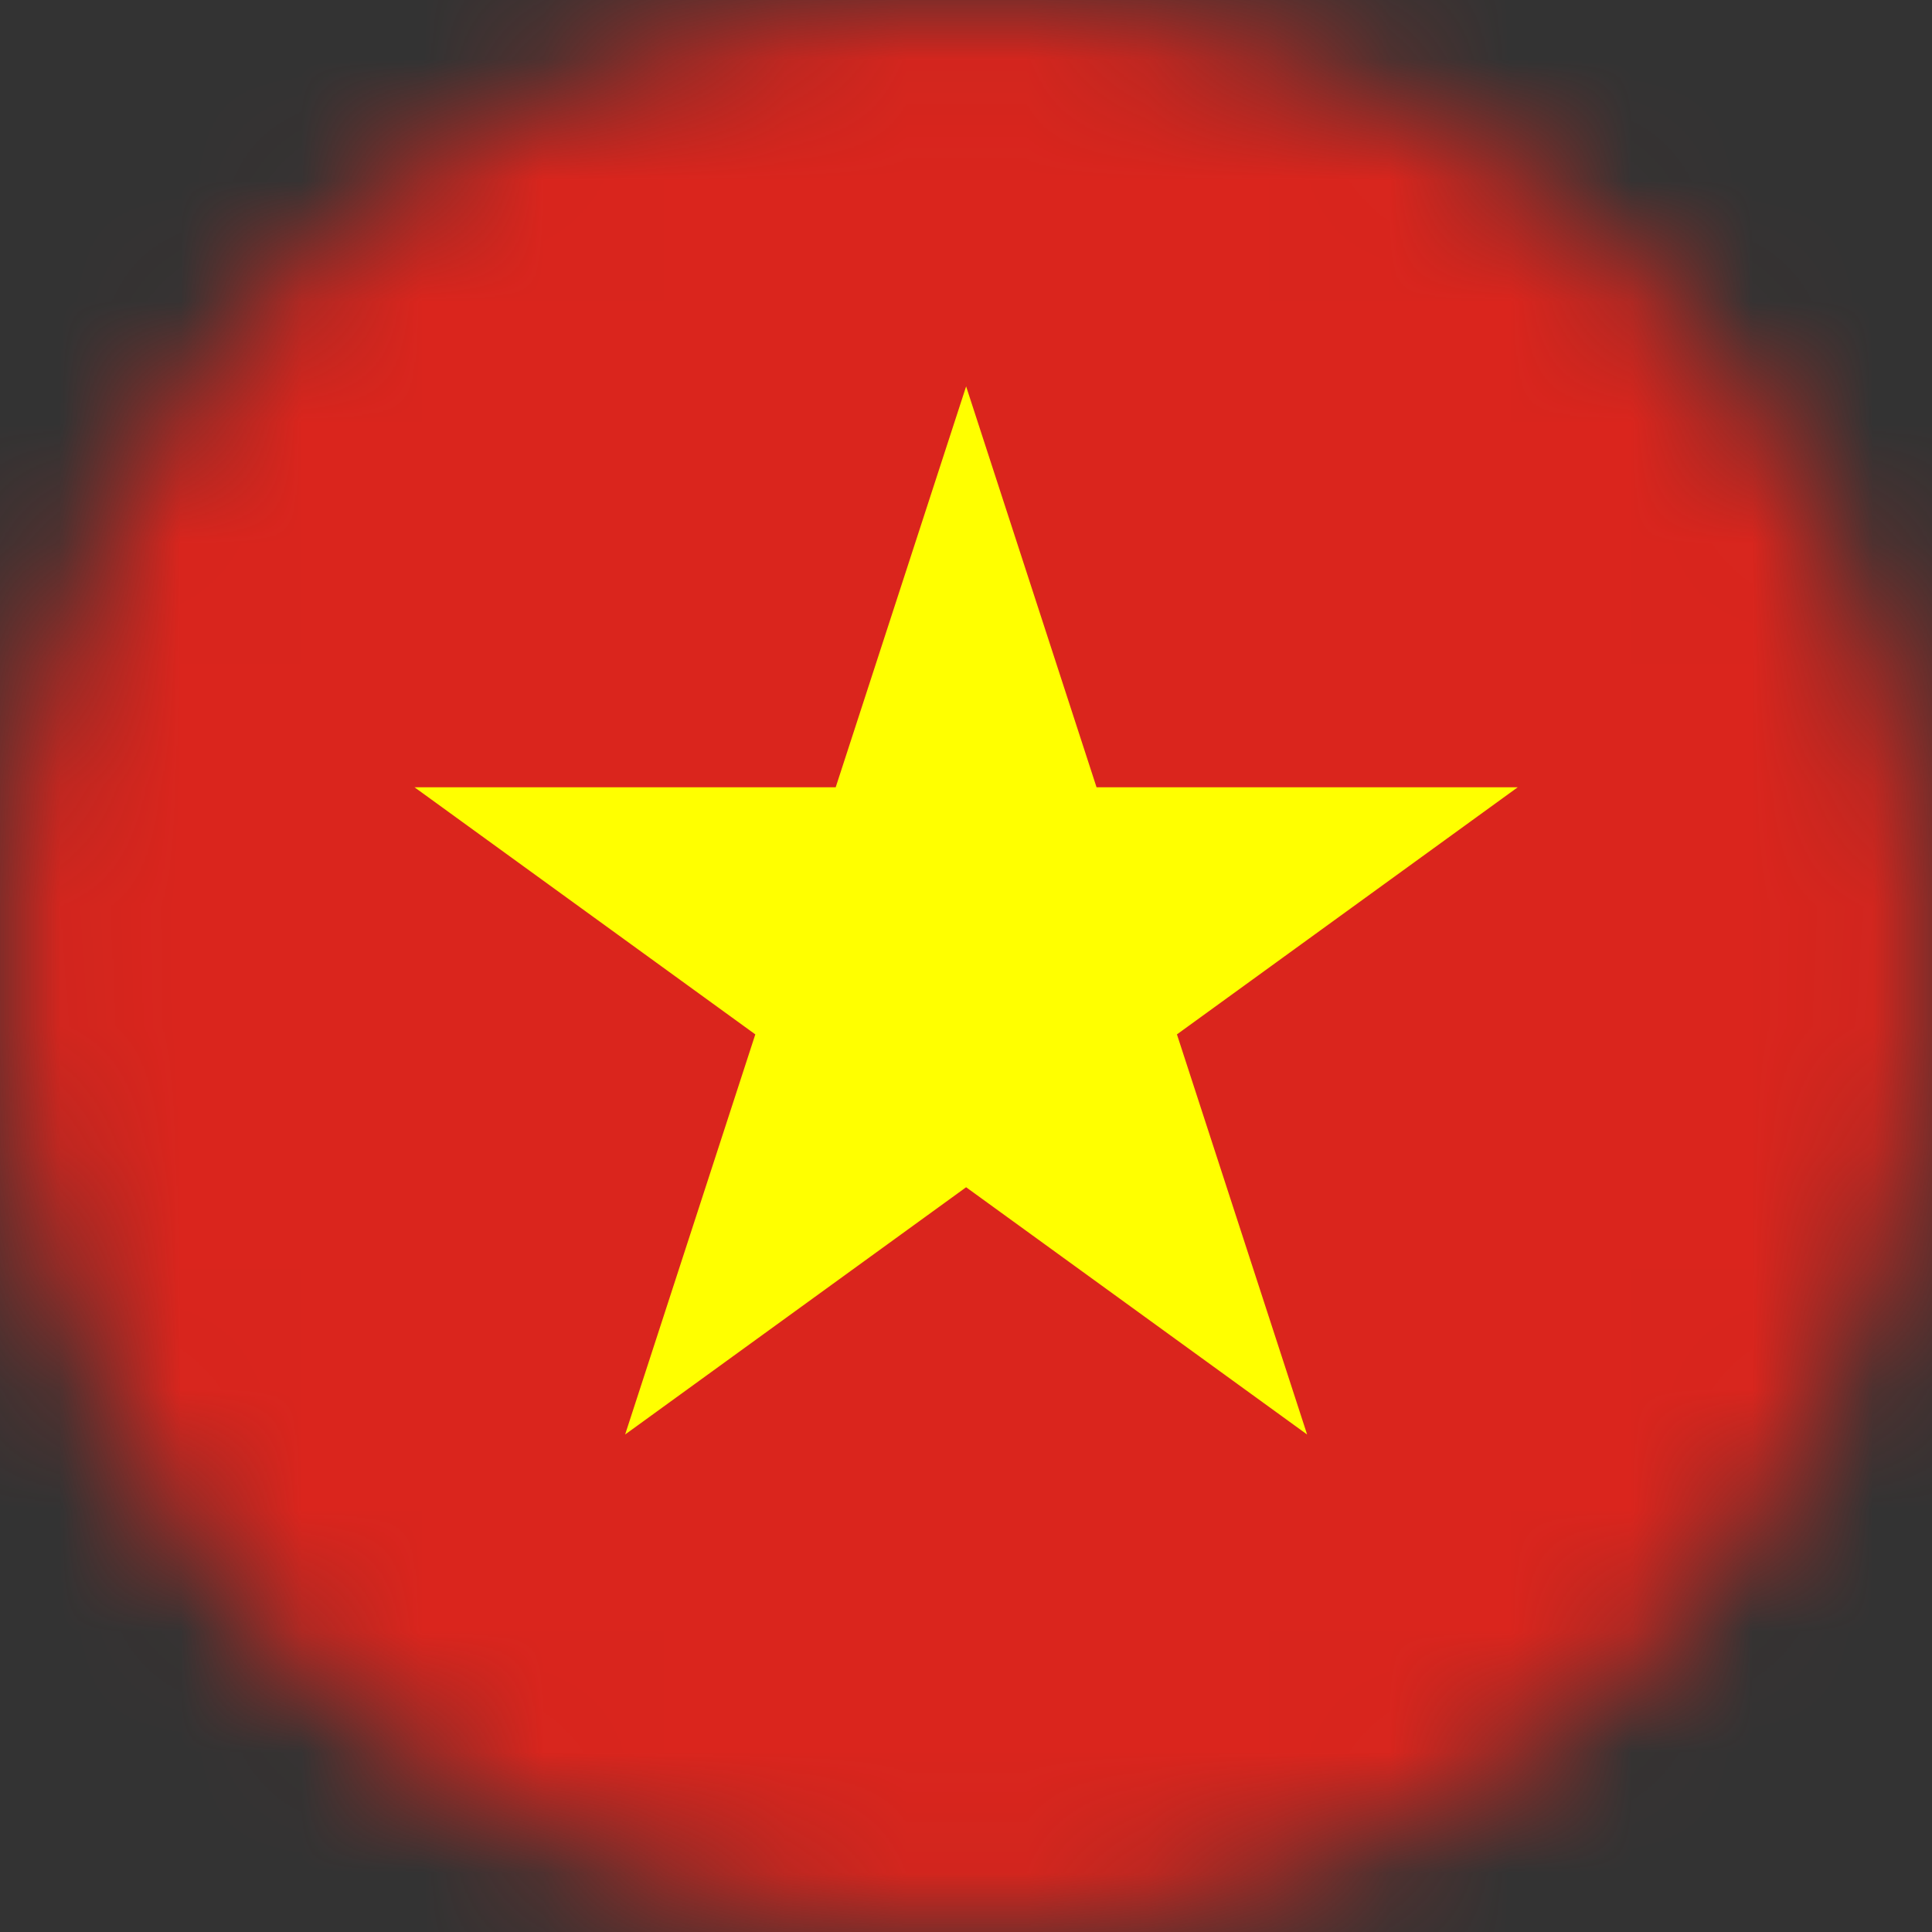 <svg width="16" height="16" viewBox="0 0 16 16" fill="none" xmlns="http://www.w3.org/2000/svg">
<rect x="0" y="0" width="16" height="16" fill="#333333" stroke="none"/>
<g id="Clip path group">
<mask id="mask0_859_5869" style="mask-type:luminance" maskUnits="userSpaceOnUse" x="0" y="0" width="16" height="16">
<g id="clip-path-3">
<path id="Ellipse 245" d="M8 16C12.418 16 16 12.418 16 8C16 3.582 12.418 0 8 0C3.582 0 0 3.582 0 8C0 12.418 3.582 16 8 16Z" fill="white"/>
</g>
</mask>
<g mask="url(#mask0_859_5869)">
<g id="Mask Group 69">
<g id="Flag_of_Vietnam">
<path id="Rectangle 16779" d="M20 6.10352e-05H-4V16H20V6.10352e-05Z" fill="#DA251D"/>
<path id="Path 8743" d="M8.001 3.2L5.177 11.88L12.569 6.52H3.433L10.825 11.88L8.001 3.2Z" fill="#FFFF00"/>
</g>
</g>
</g>
</g>
</svg>
